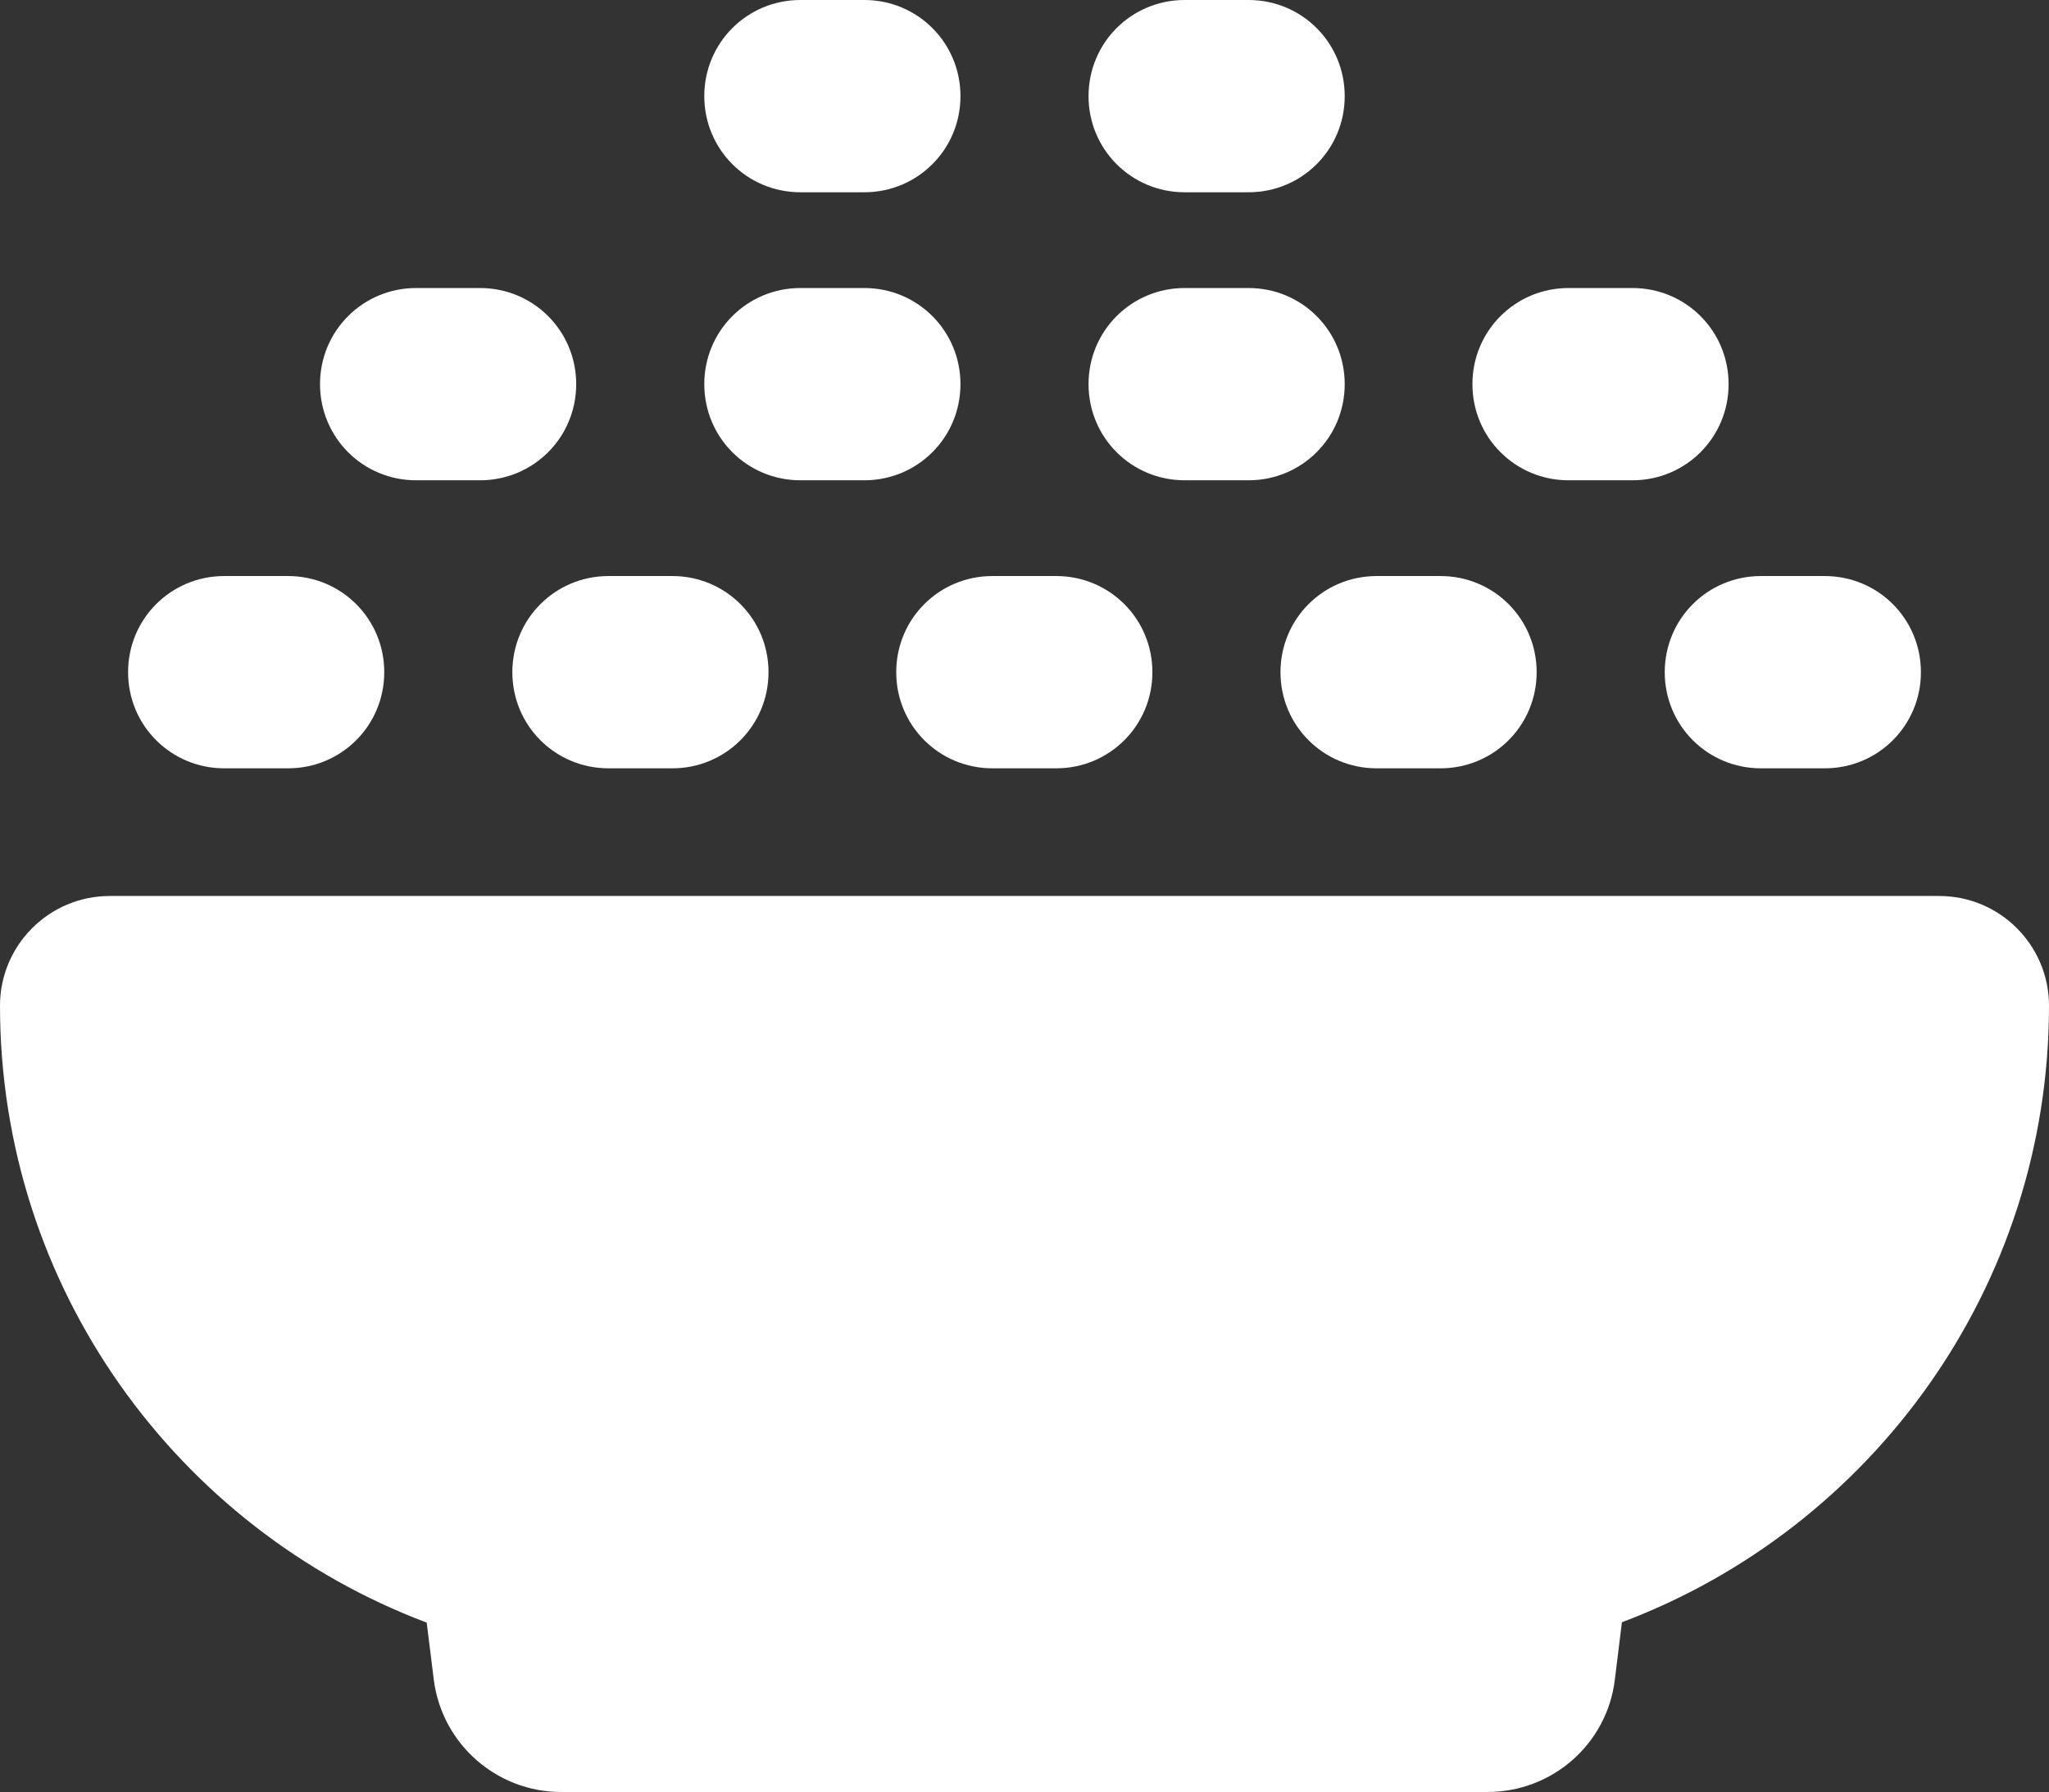 <?xml version="1.0" encoding="UTF-8"?>
<svg id="Layer_2" data-name="Layer 2" xmlns="http://www.w3.org/2000/svg" viewBox="0 0 54.55 47.73">
  <rect x="0" y="0" width="54.55" height="47.73" fill="#333333" stroke="none"/>
  <defs>
    <style>
      .cls-1 {
        fill: #fff;
        stroke-width: 0px;
      }
    </style>
  </defs>
  <g id="Home_page" data-name="Home page">
    <path class="cls-1" d="M0,26.78c0-1.61,1.31-2.92,2.92-2.92h48.71c1.61,0,2.92,1.31,2.92,2.92,0,7.51-4.73,13.92-11.37,16.42l-.19,1.54c-.21,1.7-1.66,2.98-3.39,2.98H14.94c-1.72,0-3.17-1.28-3.39-2.98l-.19-1.53C4.73,40.71,0,34.3,0,26.78ZM5.97,15.34h1.7c1.42,0,2.56,1.14,2.56,2.56s-1.14,2.56-2.56,2.56h-1.7c-1.42,0-2.56-1.14-2.56-2.56s1.14-2.56,2.56-2.56ZM11.08,7.67h1.7c1.42,0,2.56,1.14,2.56,2.56s-1.14,2.56-2.56,2.56h-1.7c-1.42,0-2.56-1.14-2.56-2.56s1.14-2.56,2.56-2.56ZM13.64,17.9c0-1.42,1.14-2.56,2.56-2.56h1.7c1.42,0,2.56,1.14,2.56,2.56s-1.14,2.56-2.56,2.56h-1.7c-1.42,0-2.56-1.14-2.56-2.56ZM18.75,2.56c0-1.42,1.14-2.56,2.56-2.56h1.7c1.42,0,2.56,1.14,2.56,2.56s-1.14,2.56-2.56,2.56h-1.7c-1.42,0-2.56-1.14-2.56-2.56ZM21.31,7.67h1.7c1.42,0,2.56,1.14,2.56,2.56s-1.14,2.56-2.56,2.56h-1.7c-1.42,0-2.56-1.14-2.56-2.56s1.14-2.56,2.56-2.56ZM23.86,17.9c0-1.42,1.14-2.56,2.56-2.56h1.7c1.42,0,2.56,1.14,2.56,2.56s-1.14,2.56-2.56,2.56h-1.7c-1.42,0-2.56-1.14-2.56-2.56ZM31.54,0h1.7c1.42,0,2.56,1.14,2.56,2.56s-1.14,2.56-2.56,2.56h-1.7c-1.42,0-2.56-1.14-2.56-2.56s1.14-2.56,2.56-2.56ZM31.54,7.67h1.7c1.42,0,2.56,1.14,2.56,2.56s-1.14,2.56-2.56,2.56h-1.7c-1.42,0-2.56-1.14-2.56-2.56s1.14-2.56,2.56-2.56ZM34.09,17.9c0-1.42,1.14-2.56,2.56-2.56h1.7c1.42,0,2.56,1.14,2.56,2.56s-1.14,2.56-2.56,2.56h-1.7c-1.42,0-2.56-1.14-2.56-2.56ZM41.76,7.67h1.7c1.42,0,2.56,1.14,2.56,2.56s-1.14,2.56-2.56,2.56h-1.7c-1.42,0-2.56-1.14-2.56-2.56s1.14-2.56,2.56-2.56ZM44.32,17.9c0-1.42,1.14-2.56,2.56-2.56h1.7c1.42,0,2.56,1.14,2.56,2.56s-1.14,2.56-2.56,2.56h-1.7c-1.42,0-2.56-1.14-2.56-2.56Z"/>
  </g>
</svg>